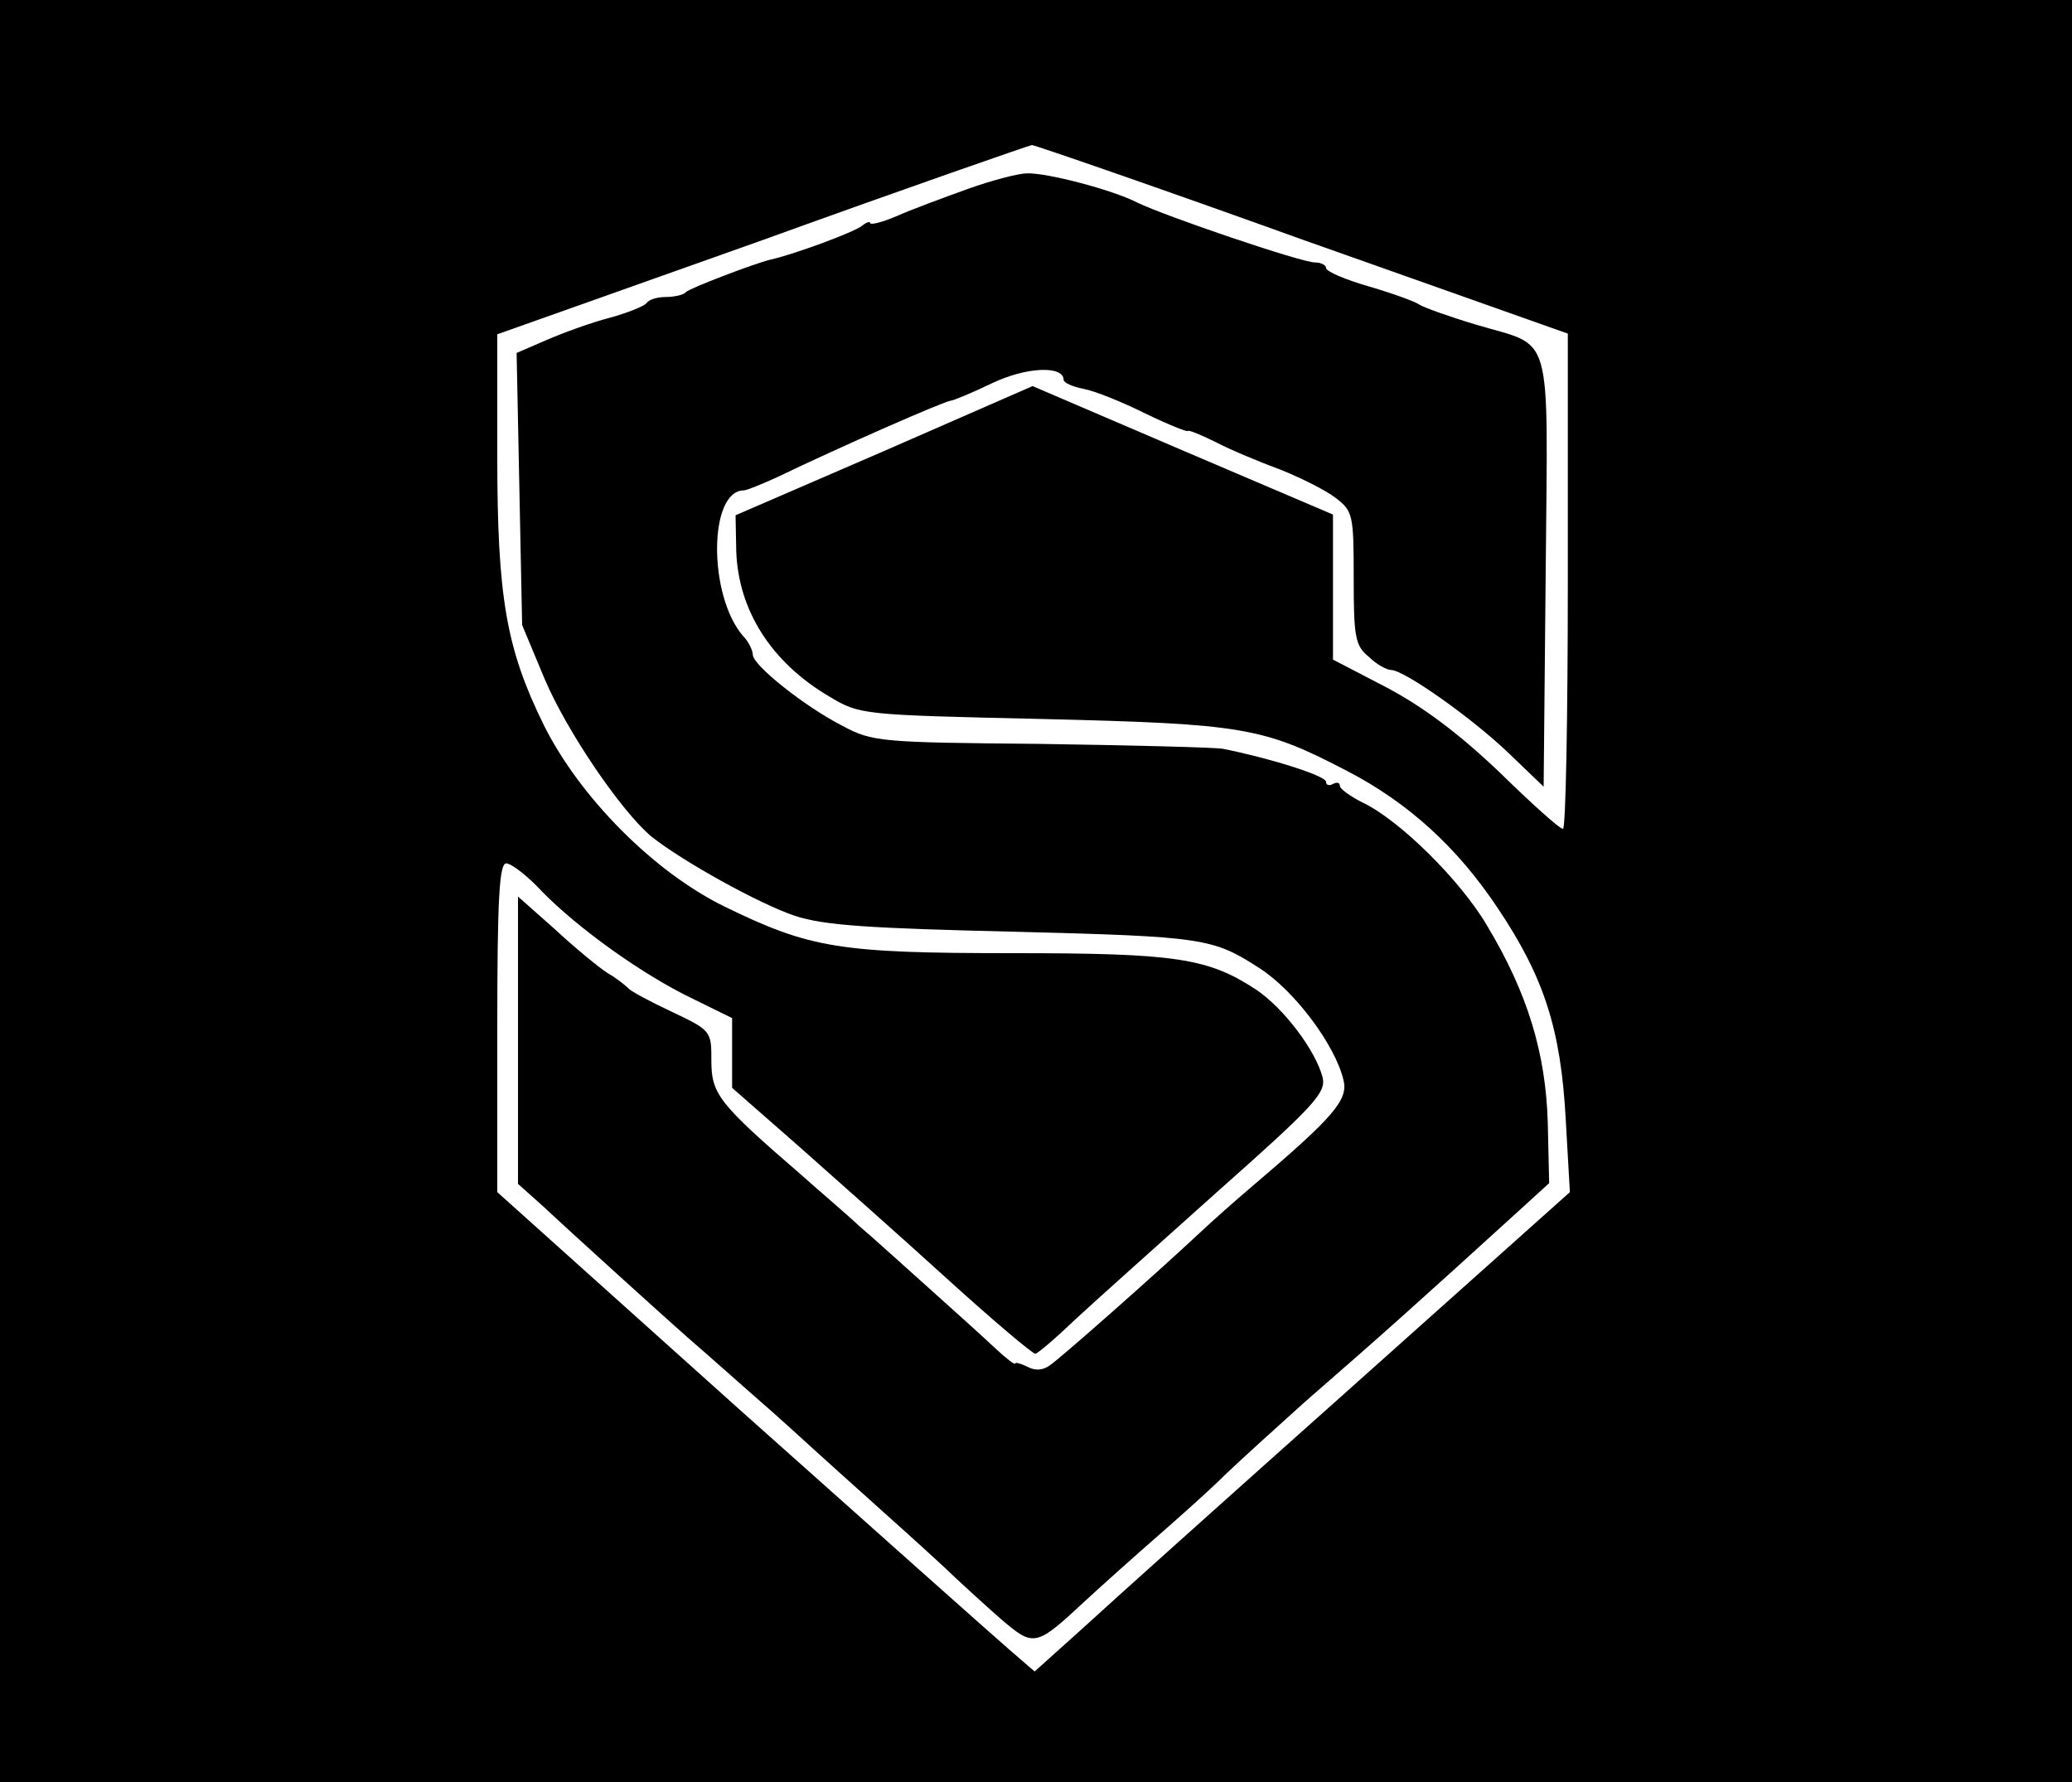 <?xml version="1.0" standalone="no"?>
<!DOCTYPE svg PUBLIC "-//W3C//DTD SVG 20010904//EN"
 "http://www.w3.org/TR/2001/REC-SVG-20010904/DTD/svg10.dtd">
<svg version="1.0" xmlns="http://www.w3.org/2000/svg"
 width="300pt" height="258pt" viewBox="0 0 300 258"
 preserveAspectRatio="xMidYMid meet">
<g transform="translate(0,258) scale(0.1,-0.1)"
fill="#000000" stroke="none">
<path d="M0 1290 l0 -1290 1500 0 1500 0 0 1290 0 1290 -1500 0 -1500 0 0
-1290z m1886 943 l384 -136 0 -359 c0 -197 -3 -358 -7 -358 -5 0 -46 37 -93
83 -59 56 -110 94 -163 122 l-77 40 0 105 0 105 -218 93 -217 93 -215 -94
-215 -93 1 -52 c3 -86 51 -161 134 -210 45 -27 46 -27 310 -33 291 -7 319 -12
440 -75 89 -46 160 -111 218 -198 68 -101 92 -177 99 -307 l6 -105 -319 -285
c-175 -156 -349 -312 -387 -347 l-69 -62 -37 32 c-21 18 -196 174 -390 347
l-351 315 0 238 c0 188 3 238 13 238 7 0 31 -18 52 -41 52 -53 145 -120 218
-155 l57 -28 0 -51 0 -50 97 -85 c53 -47 150 -133 216 -193 65 -59 122 -107
126 -107 3 0 29 22 56 48 28 26 122 110 208 187 141 125 157 143 152 165 -10
39 -56 100 -96 127 -70 46 -116 53 -353 53 -250 0 -293 7 -416 67 -103 50
-211 159 -263 264 -54 110 -67 184 -67 389 l0 176 383 136 c210 76 386 137
391 138 4 0 181 -61 392 -137z"/>
<path d="M1400 2306 c-36 -13 -82 -30 -102 -39 -21 -9 -38 -13 -38 -10 0 3 -6
1 -12 -4 -11 -9 -100 -42 -133 -49 -24 -6 -116 -41 -122 -47 -3 -4 -17 -7 -29
-7 -13 0 -25 -4 -28 -9 -3 -4 -27 -14 -53 -21 -27 -7 -68 -22 -91 -32 l-44
-19 4 -197 4 -197 33 -79 c33 -77 111 -191 154 -227 45 -36 157 -98 208 -115
43 -14 108 -18 319 -23 273 -7 286 -9 354 -53 51 -33 109 -111 121 -161 8 -29
-14 -54 -129 -152 -26 -22 -61 -53 -79 -70 -63 -59 -200 -180 -216 -191 -10
-8 -22 -9 -33 -3 -10 5 -18 7 -18 5 0 -3 -13 7 -29 22 -16 15 -59 54 -96 87
-37 33 -82 74 -101 90 -18 17 -57 50 -85 75 -118 102 -129 116 -129 164 0 43
0 44 -57 71 -32 15 -60 30 -63 34 -3 3 -16 14 -30 22 -14 9 -49 38 -77 64
l-53 47 0 -208 0 -208 38 -34 c35 -33 182 -166 206 -187 6 -5 47 -41 91 -80
44 -38 86 -77 95 -85 9 -8 54 -49 100 -90 46 -41 93 -84 104 -95 12 -11 40
-37 64 -58 49 -42 51 -42 123 25 26 24 73 66 104 93 32 28 77 68 99 90 23 22
75 69 115 105 115 100 165 145 309 276 l45 41 -2 88 c-3 100 -29 187 -88 285
-38 65 -127 153 -180 178 -18 9 -33 20 -33 24 0 5 -4 6 -10 3 -5 -3 -10 -2
-10 3 0 9 -84 35 -150 48 -14 2 -133 5 -265 7 -230 2 -242 3 -285 26 -55 28
-130 88 -130 103 0 6 -6 19 -14 27 -51 59 -50 211 1 211 4 0 26 9 48 19 89 43
244 111 252 111 3 0 30 11 59 25 50 24 104 26 104 5 0 -4 13 -10 29 -13 16 -3
56 -19 90 -36 33 -16 61 -27 61 -25 0 2 18 -5 40 -16 21 -11 64 -29 94 -40 30
-12 66 -30 80 -41 25 -19 26 -25 26 -116 0 -85 2 -98 22 -114 11 -11 26 -19
32 -19 19 0 118 -70 171 -121 l50 -48 3 312 c3 357 12 323 -101 357 -40 12
-76 25 -82 29 -5 4 -38 16 -72 26 -35 10 -63 22 -63 27 0 4 -7 8 -16 8 -20 0
-217 67 -258 87 -35 18 -130 43 -159 42 -12 0 -51 -10 -87 -23z"/>
</g>
</svg>
